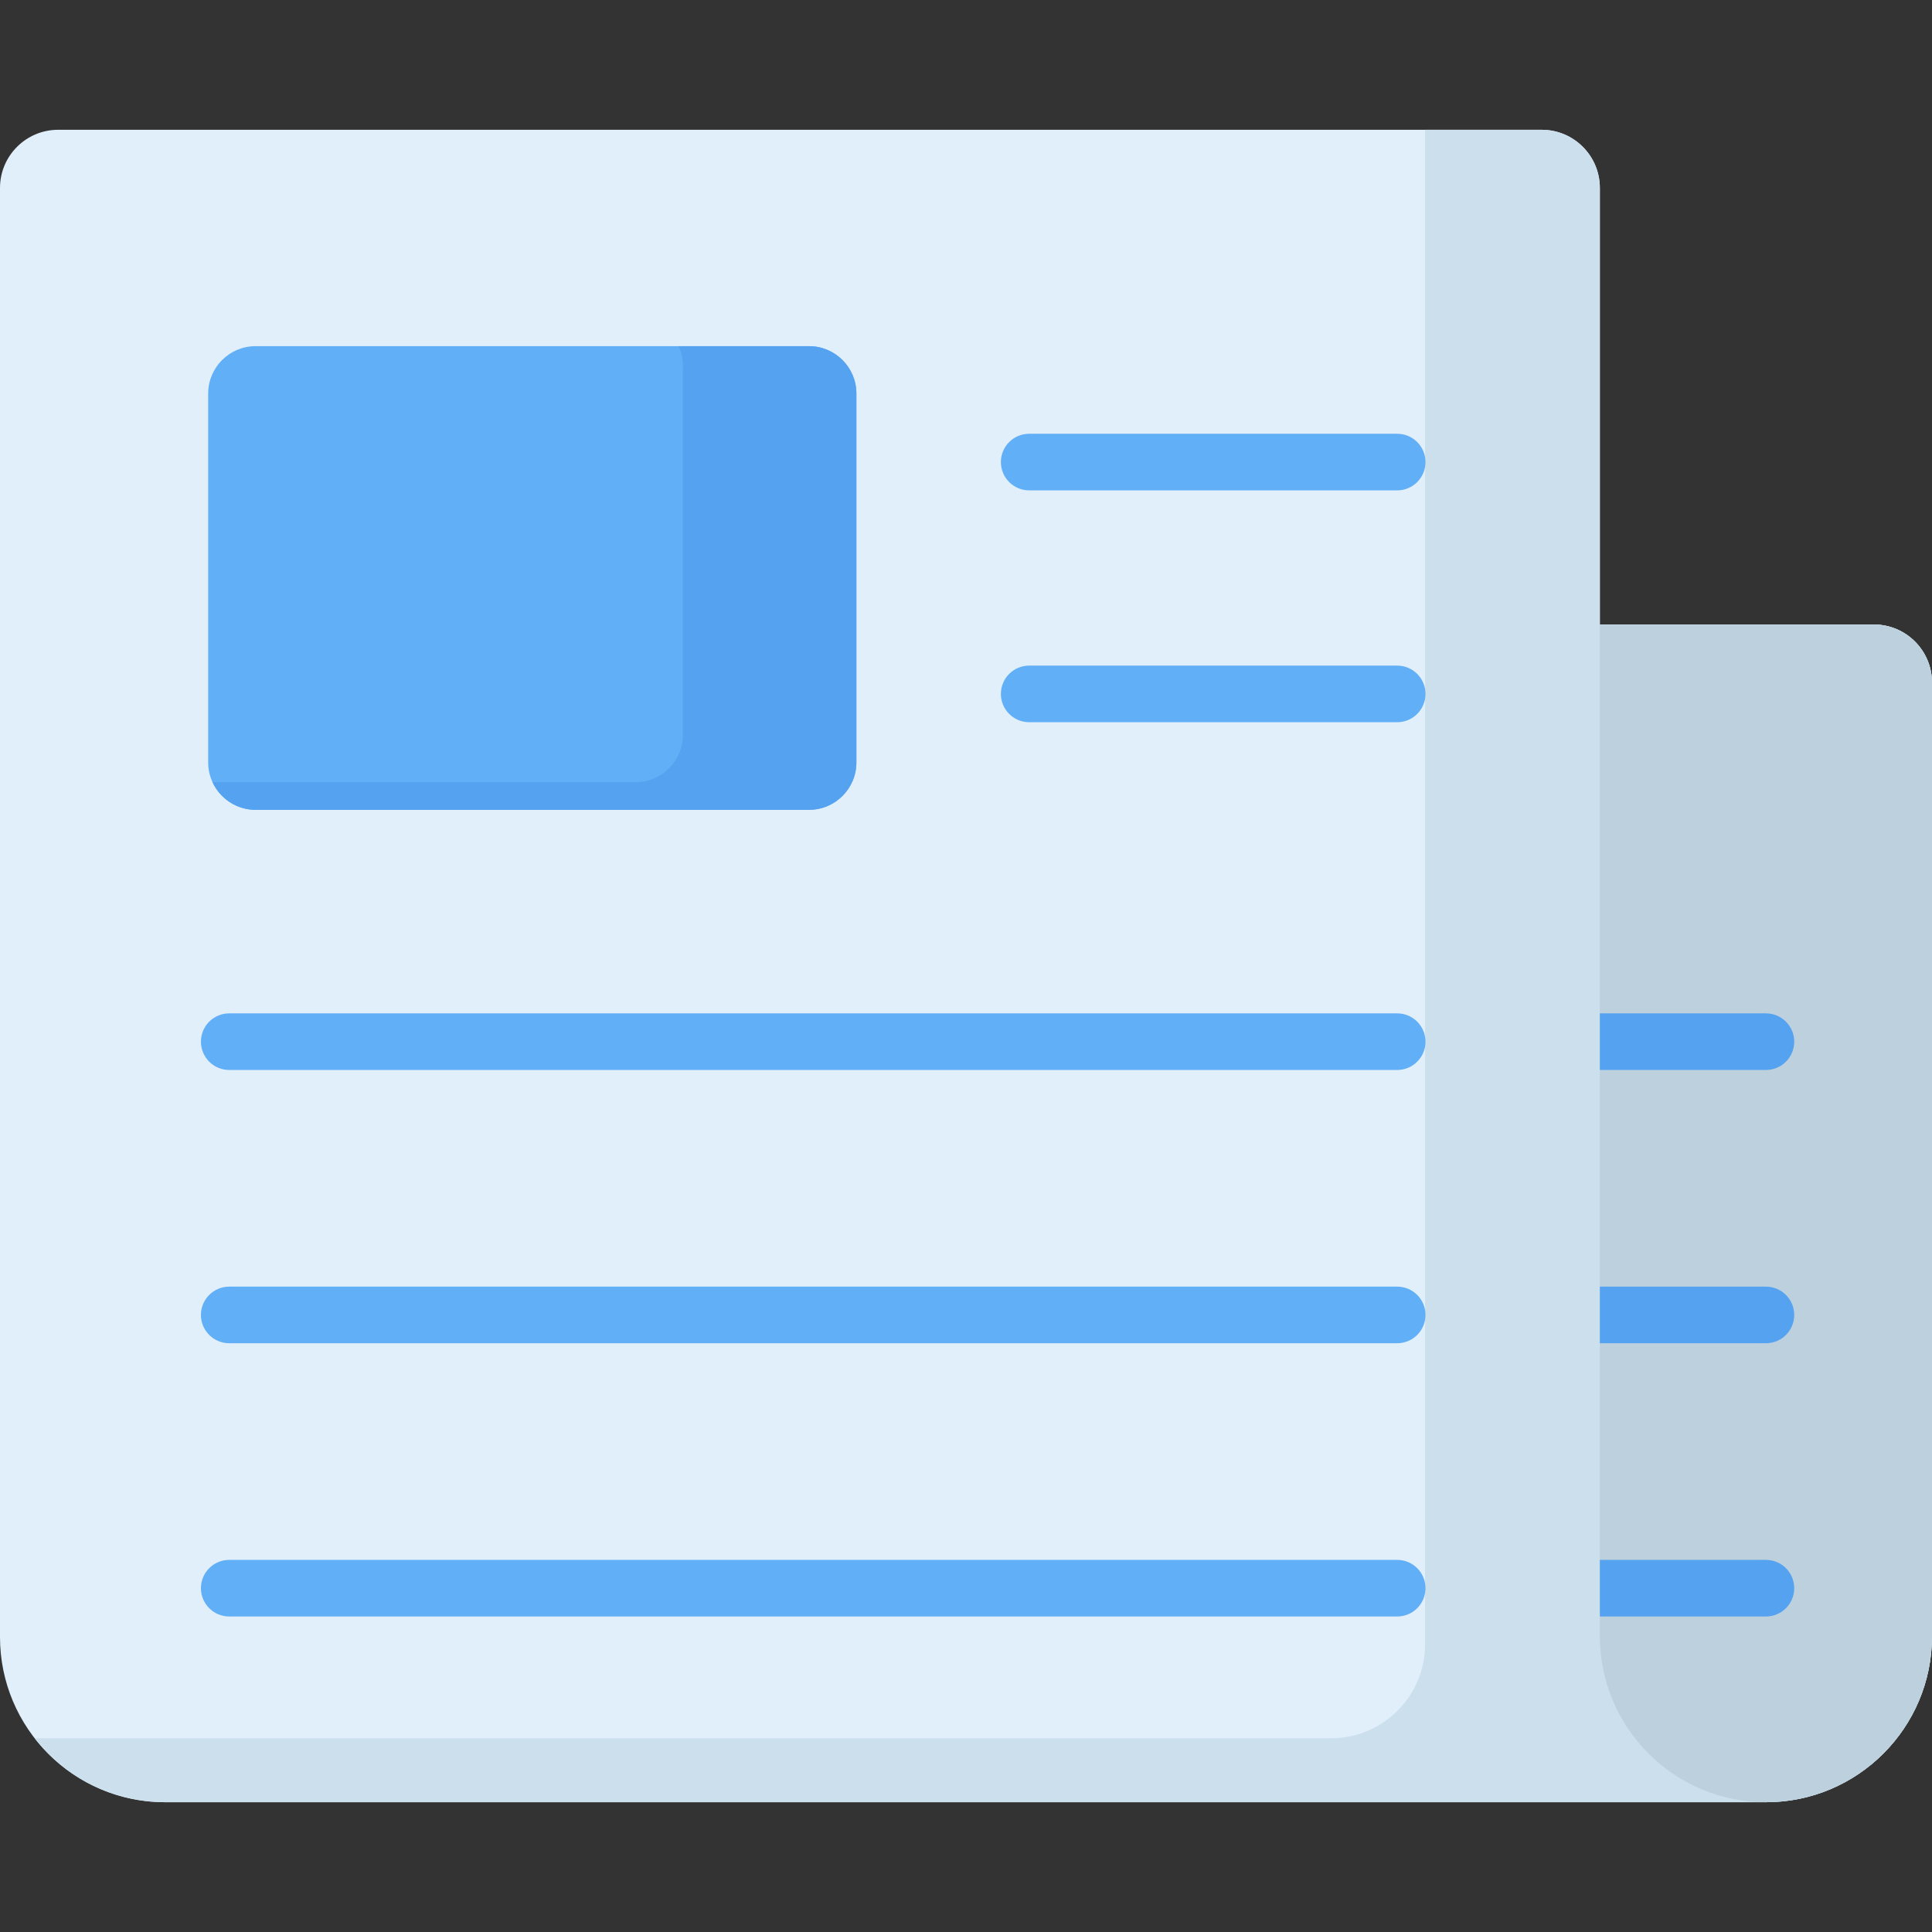 <?xml version="1.0" encoding="iso-8859-1"?>
<!-- Generator: Adobe Illustrator 19.0.0, SVG Export Plug-In . SVG Version: 6.00 Build 0)  -->
<svg version="1.1" id="Capa_1" xmlns="http://www.w3.org/2000/svg" xmlns:xlink="http://www.w3.org/1999/xlink" x="0px" y="0px"
	 viewBox="0 0 512 512" style="enable-background:new 0 0 512 512;" xml:space="preserve">
<rect x="0" y="0" width="512" height="512" fill="#333333" stroke="none"/>
<path style="fill:#E1EFFB;" d="M423.978,165.499V49.808c0-8.513-6.901-15.415-15.415-15.415H15.415C6.901,34.393,0,41.295,0,49.808
	v384.023c0,24.177,19.599,43.776,43.776,43.776h424.213l0,0c24.307,0,44.011-19.704,44.011-44.011V180.913
	c0-8.513-6.901-15.415-15.415-15.415L423.978,165.499L423.978,165.499z"/>
<path style="fill:#CCDFED;" d="M496.585,165.499h-72.607V49.808c0-8.513-6.901-15.415-15.415-15.415h-30.899V435.72
	c0,13.778-11.169,24.947-24.947,24.947H9.203c8.009,10.303,20.512,16.94,34.573,16.94h424.213l0,0
	c24.307,0,44.011-19.704,44.011-44.011V180.913C512,172.4,505.099,165.499,496.585,165.499z"/>
<path style="fill:#61AFF6;" d="M214.379,214.614H67.744c-6.945,0-12.575-5.63-12.575-12.575v-97.73
	c0-6.945,5.63-12.575,12.575-12.575h146.635c6.945,0,12.575,5.63,12.575,12.575v97.73
	C226.954,208.984,221.324,214.614,214.379,214.614z"/>
<path style="fill:#55A2F0;" d="M214.379,91.734h-34.546c0.734,1.597,1.155,3.368,1.155,5.242v97.73
	c0,6.945-5.63,12.575-12.575,12.575H56.324c1.989,4.324,6.348,7.333,11.42,7.333h146.635c6.945,0,12.575-5.63,12.575-12.575v-97.73
	C226.954,97.364,221.324,91.734,214.379,91.734z"/>
<g>
	<path style="fill:#61AFF6;" d="M272.744,129.954h97.526c4.143,0,7.5-3.358,7.5-7.5s-3.357-7.5-7.5-7.5h-97.526
		c-4.143,0-7.5,3.358-7.5,7.5S268.602,129.954,272.744,129.954z"/>
	<path style="fill:#61AFF6;" d="M370.271,176.394h-97.526c-4.143,0-7.5,3.358-7.5,7.5s3.357,7.5,7.5,7.5h97.526
		c4.143,0,7.5-3.358,7.5-7.5S374.413,176.394,370.271,176.394z"/>
	<path style="fill:#61AFF6;" d="M370.271,268.554H60.748c-4.142,0-7.5,3.358-7.5,7.5s3.358,7.5,7.5,7.5h309.523
		c4.143,0,7.5-3.358,7.5-7.5S374.413,268.554,370.271,268.554z"/>
	<path style="fill:#61AFF6;" d="M370.271,340.97H60.748c-4.142,0-7.5,3.358-7.5,7.5s3.358,7.5,7.5,7.5h309.523
		c4.143,0,7.5-3.358,7.5-7.5S374.413,340.97,370.271,340.97z"/>
	<path style="fill:#61AFF6;" d="M370.271,413.386H60.748c-4.142,0-7.5,3.358-7.5,7.5s3.358,7.5,7.5,7.5h309.523
		c4.143,0,7.5-3.358,7.5-7.5S374.413,413.386,370.271,413.386z"/>
</g>
<path style="fill:#BCD1DD;" d="M467.989,477.607L467.989,477.607c-24.307,0-44.011-19.704-44.011-44.011V165.499h72.607
	c8.513,0,15.415,6.901,15.415,15.415v252.683C512,457.902,492.296,477.607,467.989,477.607z"/>
<g>
	<path style="fill:#55A2F0;" d="M423.978,283.554L423.978,283.554h44.011c4.143,0,7.5-3.358,7.5-7.5s-3.357-7.5-7.5-7.5h-44.011l0,0
		L423.978,283.554z"/>
	<path style="fill:#55A2F0;" d="M423.978,355.97L423.978,355.97h44.011c4.143,0,7.5-3.358,7.5-7.5s-3.357-7.5-7.5-7.5h-44.011l0,0
		L423.978,355.97z"/>
	<path style="fill:#55A2F0;" d="M423.978,428.386L423.978,428.386h44.011c4.143,0,7.5-3.358,7.5-7.5s-3.357-7.5-7.5-7.5h-44.011l0,0
		L423.978,428.386z"/>
</g>
<g>
</g>
<g>
</g>
<g>
</g>
<g>
</g>
<g>
</g>
<g>
</g>
<g>
</g>
<g>
</g>
<g>
</g>
<g>
</g>
<g>
</g>
<g>
</g>
<g>
</g>
<g>
</g>
<g>
</g>
</svg>
